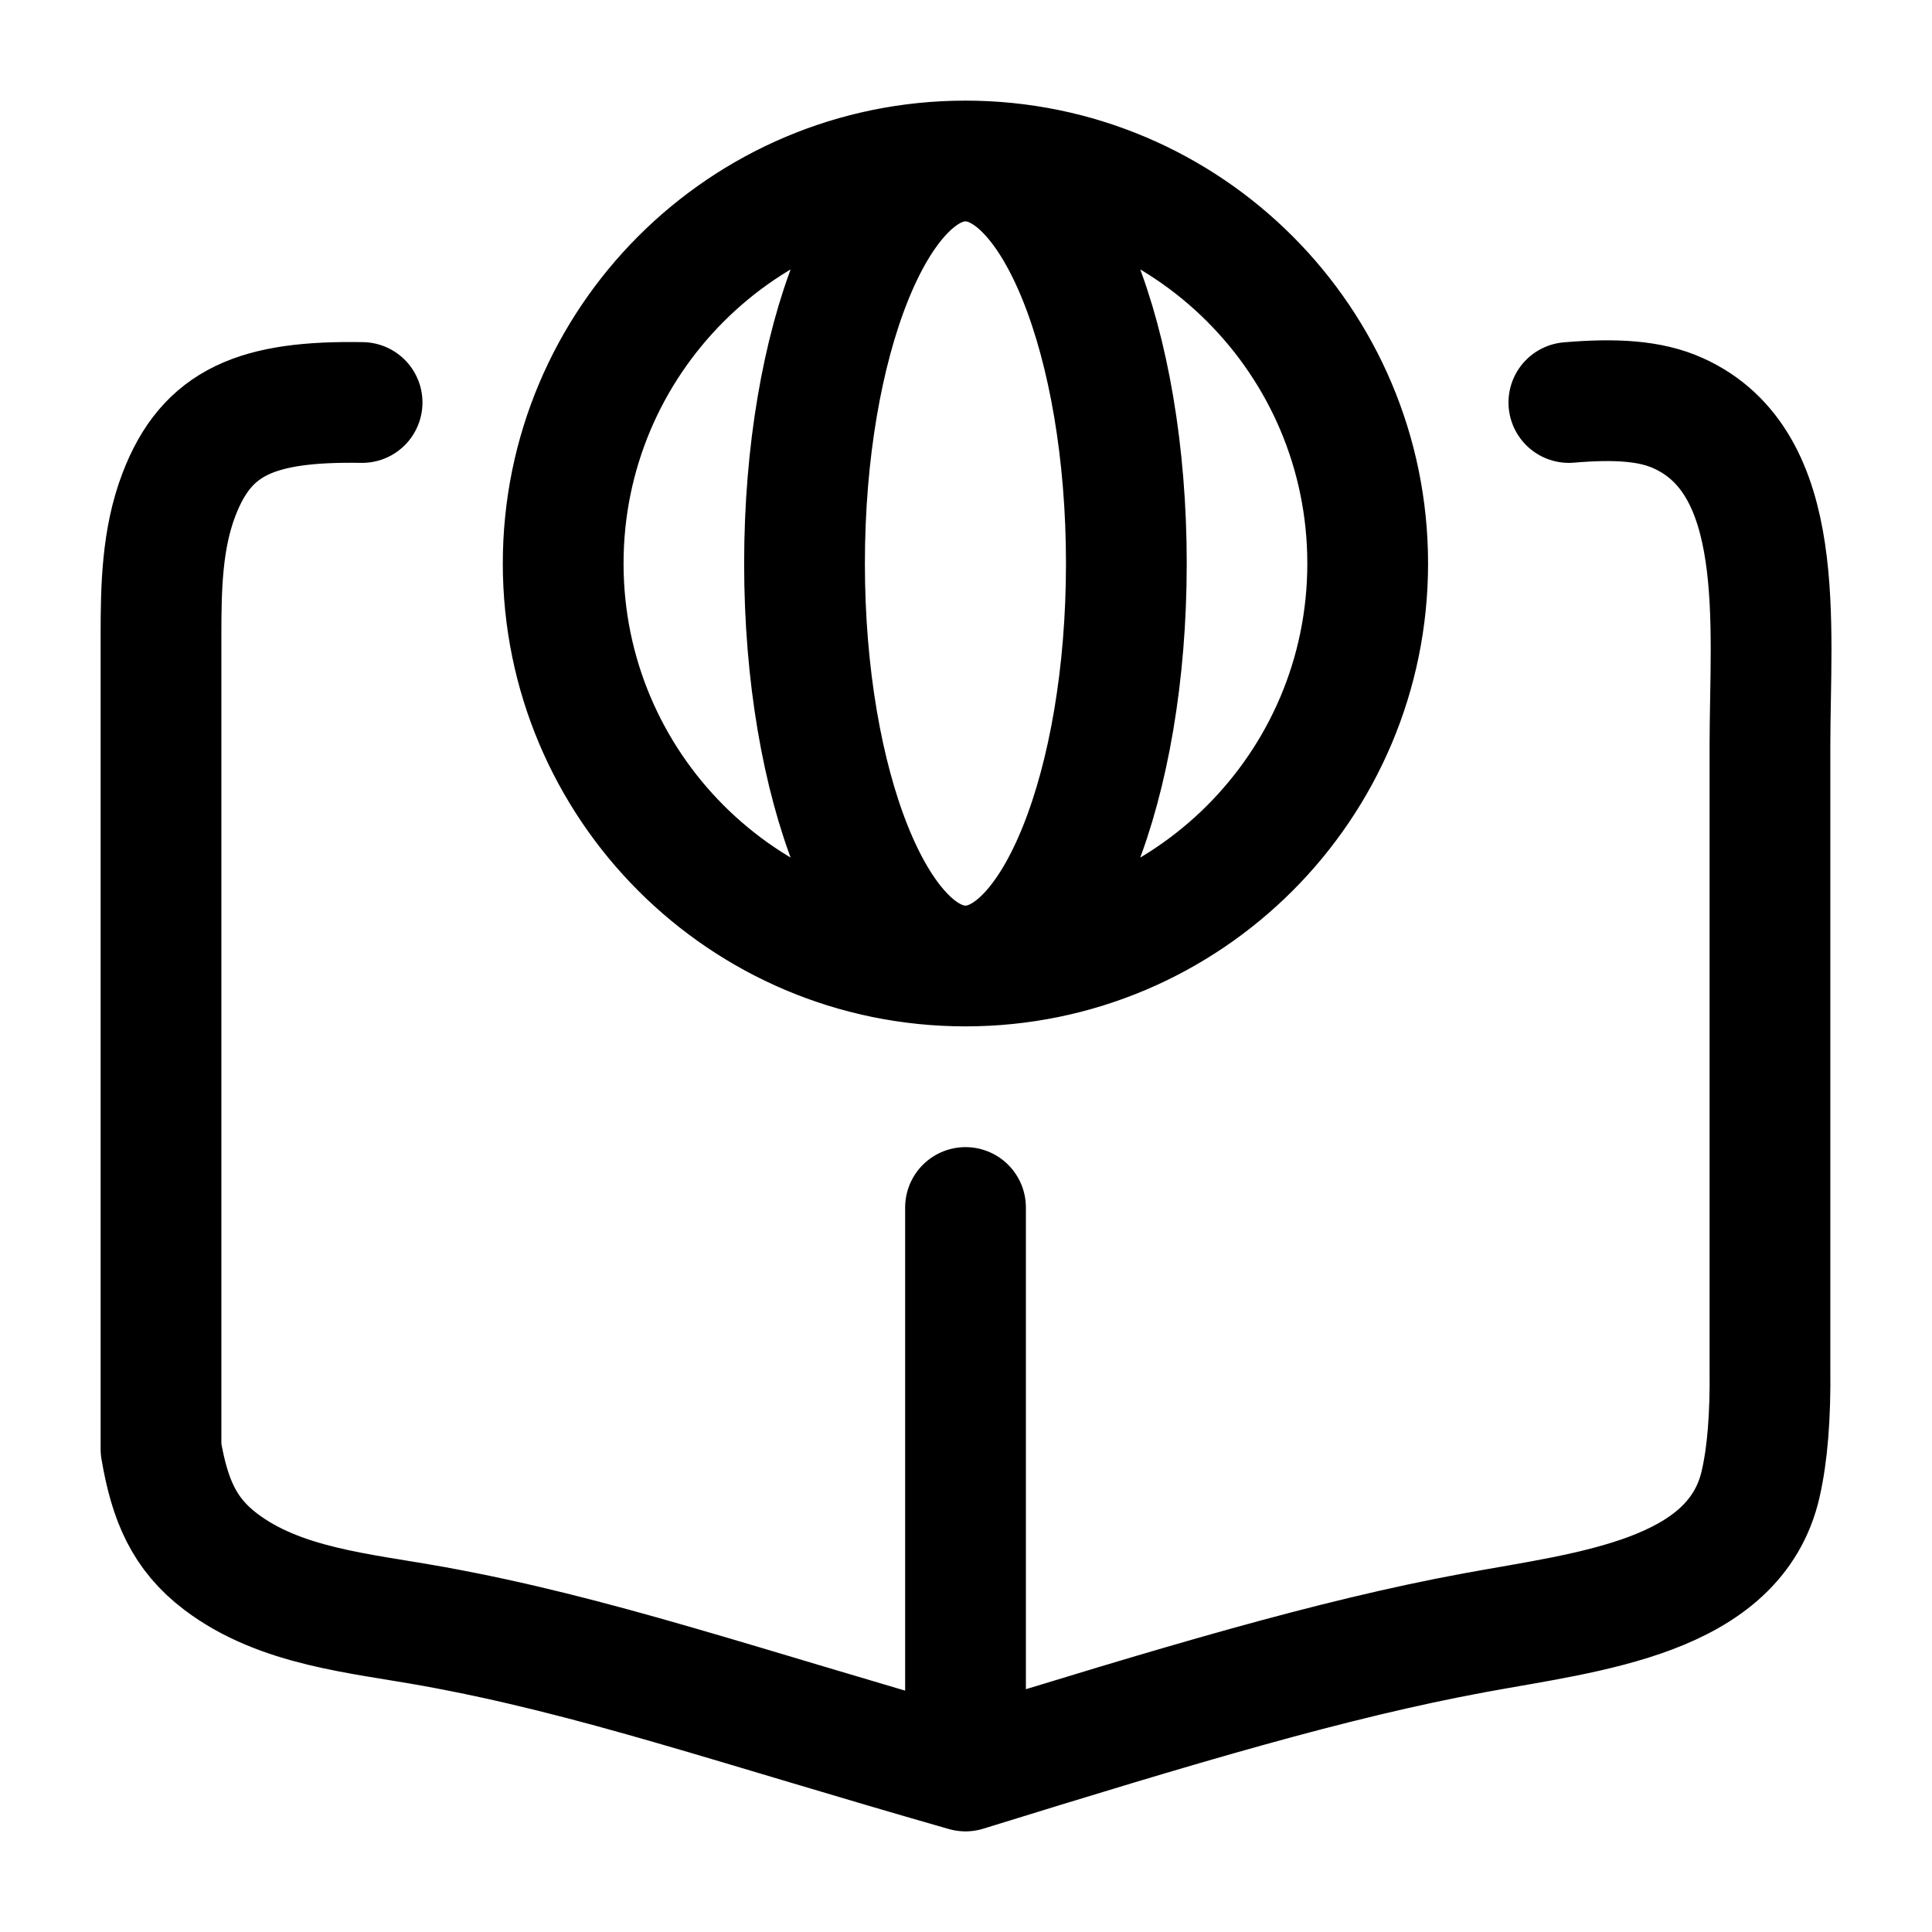 <svg xmlns="http://www.w3.org/2000/svg" viewBox="0 0 24 24" width="24" height="24" color="#000000" fill="none">
    <path d="M4.498 5C3.195 4.978 2.57 5.235 2.223 6.143C2.012 6.694 2 7.297 2 7.887V18C2.108 18.635 2.288 19.056 2.742 19.4C3.483 19.961 4.467 20.038 5.381 20.203C7.386 20.566 9.129 21.181 11.994 22M19.489 5C20.066 4.951 20.5 4.977 20.843 5.131C22.215 5.745 21.987 7.762 21.987 9.266V17C21.994 17.597 21.956 18.062 21.872 18.432C21.552 19.843 19.743 20.02 18.321 20.282C16.544 20.61 14.646 21.179 11.994 22M11.994 22V15" stroke="currentColor" stroke-width="1.5" stroke-linecap="round" stroke-linejoin="round" />
    <path d="M11.993 12C14.753 12 16.99 9.761 16.99 7C16.99 4.239 14.753 2 11.993 2M11.993 12C9.233 12 6.996 9.761 6.996 7C6.996 4.239 9.233 2 11.993 2M11.993 12C13.097 12 13.992 9.761 13.992 7C13.992 4.239 13.097 2 11.993 2M11.993 12C10.889 12 9.994 9.761 9.994 7C9.994 4.239 10.889 2 11.993 2" stroke="currentColor" stroke-width="1.5" stroke-linecap="round" stroke-linejoin="round" />
</svg>